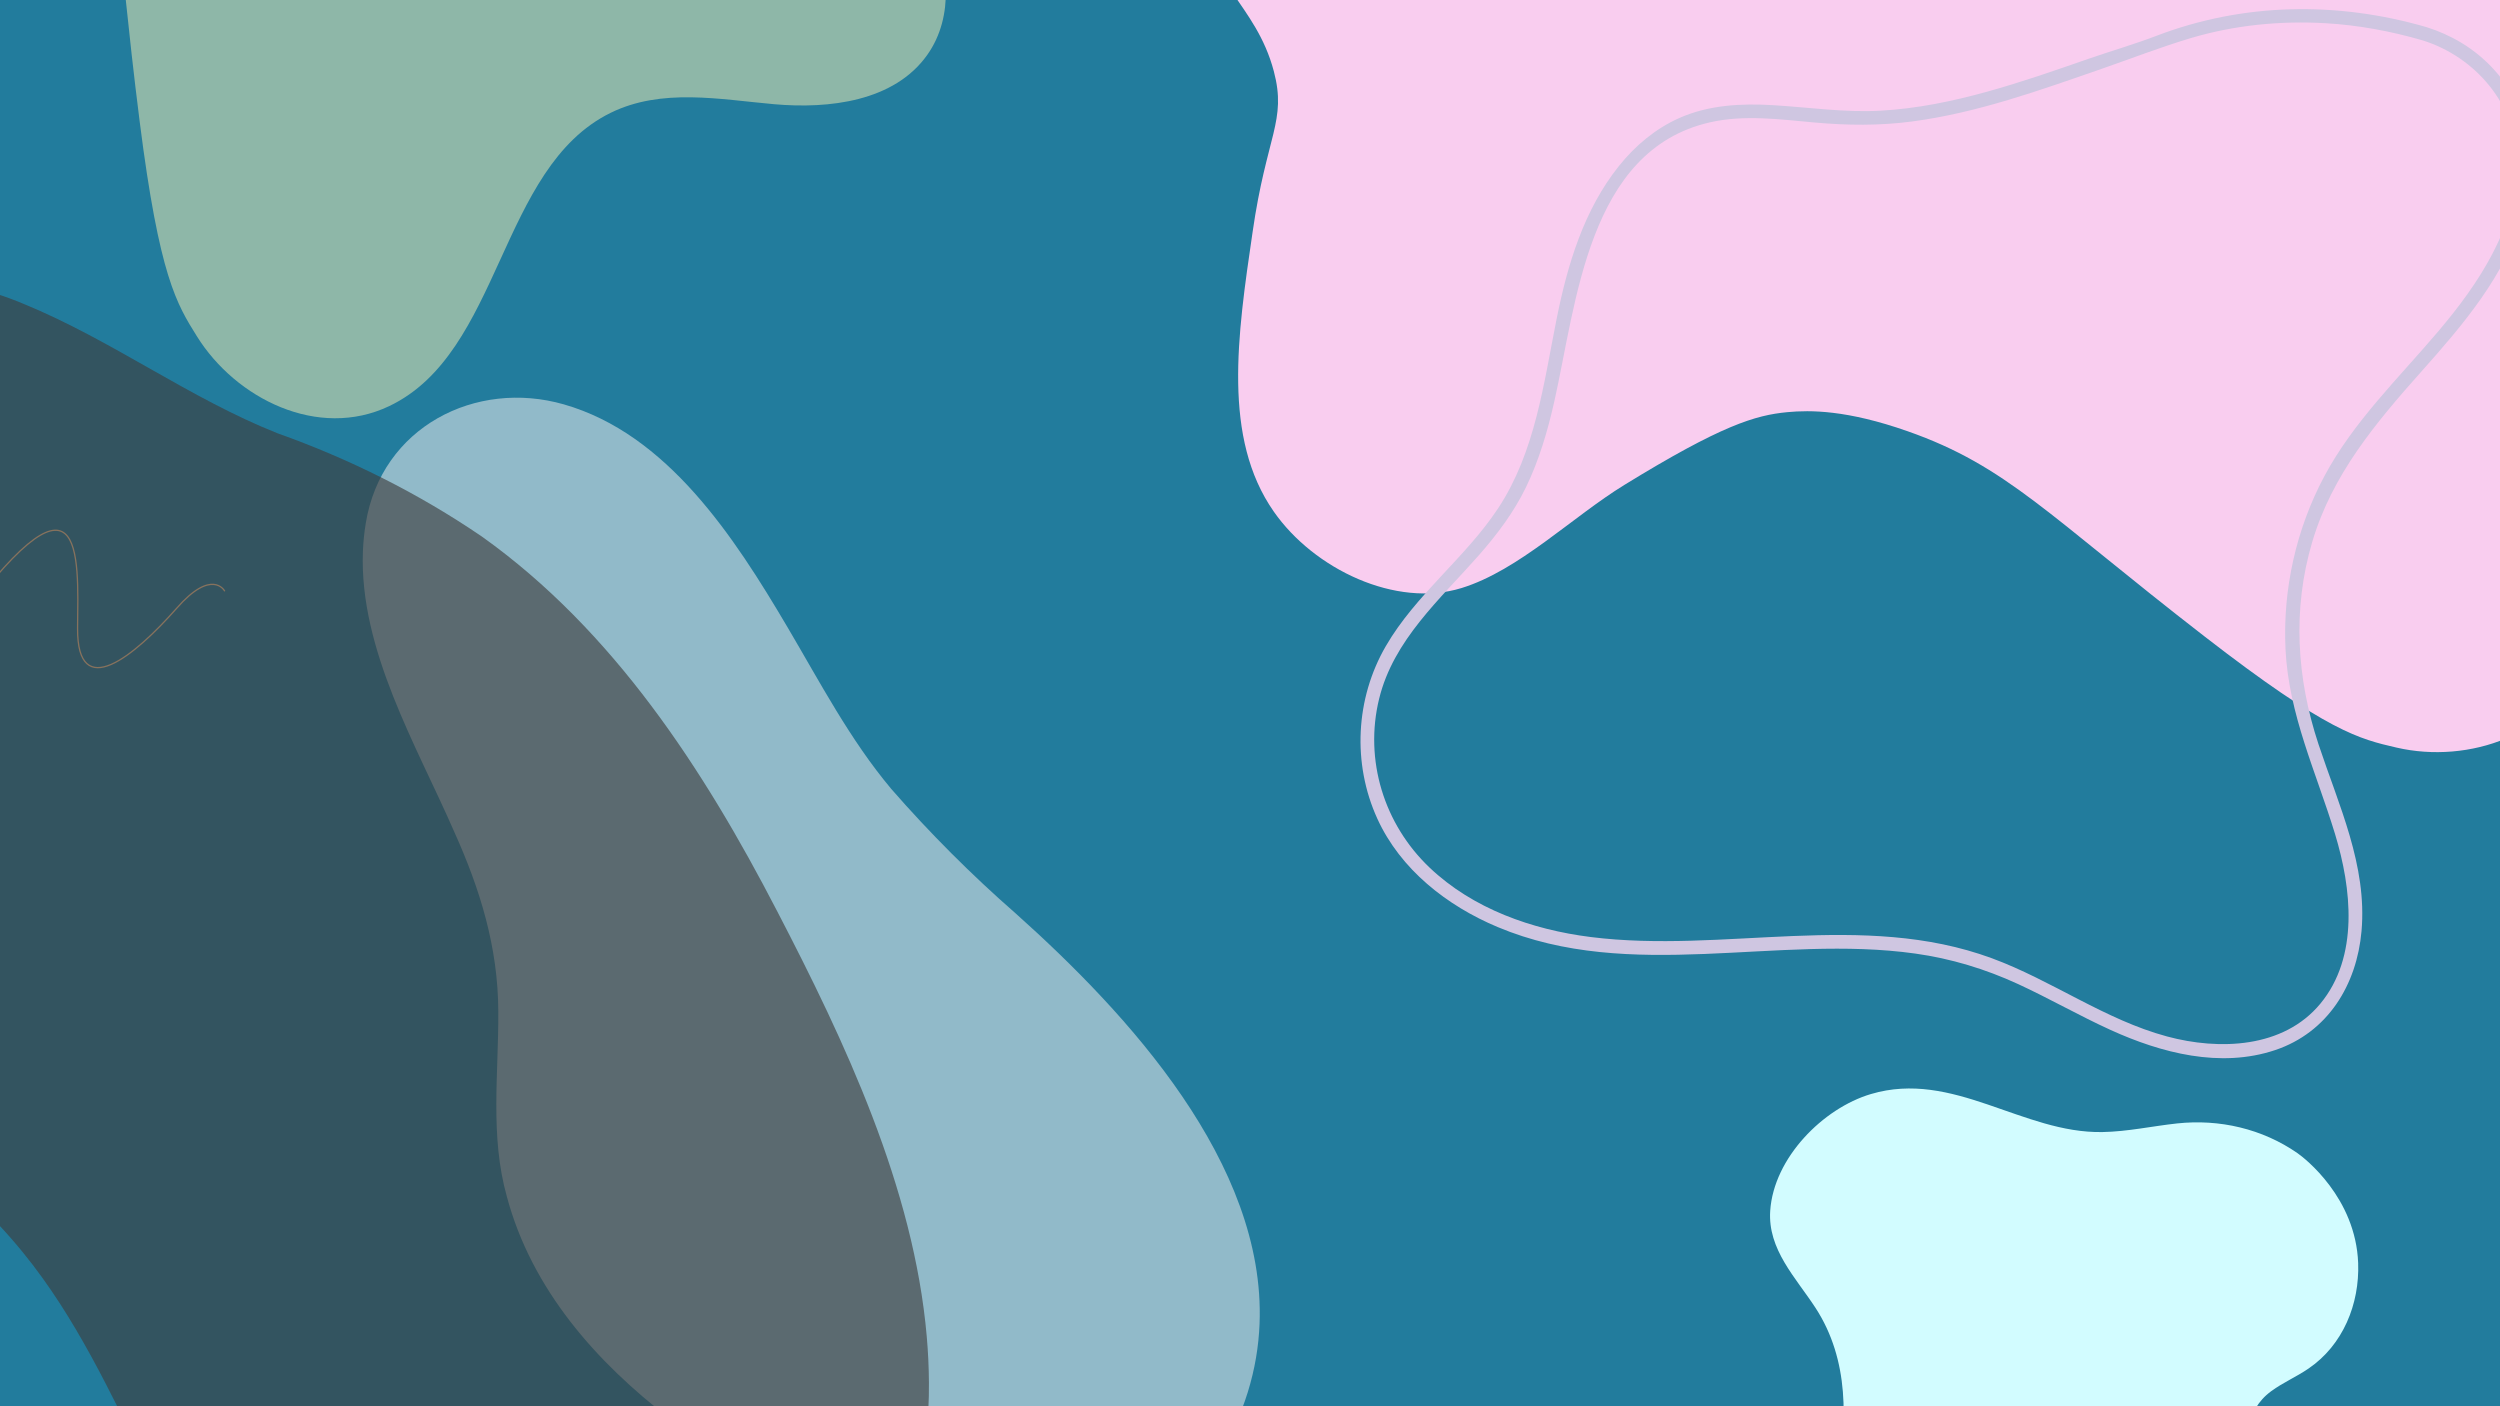 <?xml version="1.0" encoding="utf-8"?>
<!-- Generator: Adobe Illustrator 27.5.0, SVG Export Plug-In . SVG Version: 6.00 Build 0)  -->
<svg version="1.1" id="Layer_1" xmlns="http://www.w3.org/2000/svg" xmlns:xlink="http://www.w3.org/1999/xlink" x="0px" y="0px"
	 viewBox="0 0 3840 2160" style="enable-background:new 0 0 3840 2160;" xml:space="preserve">
<rect x="0" y="0" width="3840" height="2160" fill="#333333" stroke="none"/>
<g>
	<defs>
		<rect id="SVGID_1_" width="3840" height="2160"/>
	</defs>
	<clipPath id="SVGID_00000023971577245142994430000015020387837372631701_">
		<use xlink:href="#SVGID_1_"  style="overflow:visible;"/>
	</clipPath>
	<g style="clip-path:url(#SVGID_00000023971577245142994430000015020387837372631701_);">
		<rect style="fill:#227C9D;" width="3840" height="2160"/>
		<g>
			<g>
				<g>
					<path style="fill:none;stroke:#87725D;stroke-width:2;stroke-linecap:square;stroke-miterlimit:10;" d="M3016.26-7.974
						c0,0,92.2,137.783,240.87,203.544c148.66,65.762,374.4-0.44,389.02,93.582c14.42,93.642,59.05,97.723,250.75,83.502"/>
				</g>
			</g>
		</g>
		<g>
			<g>
				<g>
					<path style="fill:#EFEFEF;fill-opacity:0.54;" d="M1934.7,2032.99c9.46-245.64-201.57-475.23-374.48-629.83
						c-68.17-59.59-131.93-123.42-191.3-191.43c-63.31-75.47-109.24-163.46-159.49-248.645
						c-82.01-139.02-184.46-296.398-343.316-341.951c-135.161-38.815-280.281,34.495-304.297,182.594
						c-2.4,14.458-3.84,28.896-4.4,43.354c-5.799,150.718,83.048,299.158,139.74,429.338c40.255,89.21,67.851,177.94,68.231,277.28
						c0.58,94.97-12.978,190.87,13.038,283.92c38.155,143.2,138.1,255.17,250.324,341.27c143.78,107.83,331.41,211.47,511.49,218.41
						c115.36,4.44,232.77-43.63,303.8-132.92c10.01-4.02,17.35-11.02,23.31-19.56c44.18-71.01,64.65-142.06,67.35-211.85V2032.99z"
						/>
				</g>
			</g>
		</g>
		<g>
			<g>
				<g>
					<path style="fill:#3D3D3D;fill-opacity:0.64;" d="M-621.452,1030.173c8.693,100.304,40.507,200.228,90.027,292.968
						c59.792,105.57,133.832,202.432,219.763,285.052c112.729,110.404,249.378,194.295,348.178,317.159
						c159.571,196.427,212.449,460.321,395.085,641.585c149.93,150.328,380.21,188.61,568.92,93.379
						c42.68-5.575,82.79-18.436,120.94-32.998c206.43-85.502,307.13-287.615,305.37-503.317c-0.12-23.58-1.26-47.12-3.3-70.65
						c-19.82-229.125-126.05-454.076-230.17-654.446c-112.57-217.407-251.12-430.675-453.03-574.661
						c-97.7-66.622-203.56-119.405-313.85-158.647c-135.99-53.922-254.374-143.166-390.484-198.968
						c-214.167-90.304-433.81-5.541-561.866,183.907c-78.996,117.286-106.914,248.85-95.603,379.636H-621.452z"/>
				</g>
			</g>
		</g>
		<g>
			<g>
				<g>
					<path style="fill:none;stroke:#87725D;stroke-width:1.996;stroke-linecap:square;stroke-miterlimit:10;" d="M344.735,907.344
						c0,0-19.382-34.917-73.548,27.131C206,1008.361,118.61,1080.092,119.15,965.459c1.12-114.952,11.482-277.399-194.321,9.562"/>
				</g>
			</g>
		</g>
		<g>
			<g>
				<g>
					<path style="fill:#F9CDEF;" d="M1956.644,109.6C1928.895,4.46,1850.32-26.56,1847.299-137.731
						c-0.549-20.863-2.198-78.783,32.693-111.724c40.935-38.705,120.059-31.568,195.886,23.608
						c66.211,57.371,193.138,147.958,330.506,120.233c26.374-5.216,47.254-12.628,76.101-25.804
						c70.882-32.391,118.136-82.626,253.031-167.173c108.521-68.077,252.212-108.155,354.958-30.196
						c53.024,40.353,85.171,105.136,133.242,152.35c102.486,100.469,256.605,103.489,393.7,85.097
						c137.095-18.118,279.405-51.333,410.725-4.667C4092.706-72.948,4156.45-22.99,4168.81,49.21
						c14.833,86.74-48.08,165.8-112.644,219.87c-64.554,54.08-140.108,104.32-168.411,187.22
						c-61.812,181.44,142.319,378.54,78.025,559.16c-40.384,113.65-174.457,158.39-284.619,132.86
						c-56.878-13.17-105.498-23.88-295.348-171.01c-240.662-186.39-303.304-261.33-455.512-314.86
						c-93.678-32.94-150.006-32.67-184.895-29.37c-49.171,4.66-101.1,20.04-250.281,111.72
						c-79.674,48.86-162.094,131.21-250.01,158.39c-101.102,31.29-226.93-29.1-288.471-117.21
						c-79.124-113.1-56.046-270.12-32.694-429.33C1945.379,207.32,1976.698,185.91,1956.644,109.6z"/>
				</g>
			</g>
		</g>
		<g>
			<g>
				<g>
					<path style="fill:#CFC6E1;" d="M3727.015,41.637c-136.972-39.769-281.197-37.64-414.477,13.288
						c-34.363,13.132-70.187,23.46-105.01,35.553c-51.55,17.903-103.119,35.921-155.74,50.47
						c-53.405,14.769-108.002,26.043-163.438,29.075c-55.237,3.02-109.571-5.149-164.562-8.461
						c-49.183-2.961-99.218-0.459-144.81,19.909c-36.41,16.262-67.487,42.466-92.275,73.472
						c-53.756,67.232-78.868,151.002-95.573,234.068c-20.041,99.655-32.757,205.097-90.086,291.847
						c-50.358,76.2-126.335,132.13-172.411,211.55c-46.683,80.47-51.69,180.37-13.064,265.08
						c35.638,78.15,106.982,133.79,184.763,166.43c204.634,85.87,429.206,10.88,641.715,40.79
						c54.97,7.74,107.481,23.66,157.86,46.88c47.968,22.12,93.826,48.53,141.904,70.41c77.85,35.43,168.704,59.19,252.826,30.95
						c80.941-27.17,125.388-100.24,132.66-182.7c8.893-100.97-35.133-193.56-66.065-287.01
						c-33.643-101.65-40.265-207.2-9.704-310.64c30.562-103.42,97.427-182.96,167.814-262.001
						c63.724-71.55,128.759-147.308,156.059-241.169c23.469-80.695,10.664-164.77-48.568-226.764
						C3799.372,73.919,3764.859,53.454,3727.015,41.637c-13.065-4.081-18.657,16.385-5.642,20.448
						c80.761,25.224,144.155,99.052,144.845,185.605c0.791,99.366-59.132,188.192-120.856,261.04
						c-60.943,71.928-130.26,138.668-175.107,222.608c-43.296,81.02-64.114,173.89-59.732,265.63
						c4.802,100.43,47.188,189.37,76.069,284.02c25.41,83.29,37.264,188.51-22.659,260.8c-56.801,68.53-155.519,71.72-235.349,50.21
						c-95.366-25.69-176.857-86.15-269.062-120.13c-198.761-73.24-411.689-6.89-616.128-32.59
						c-90.005-11.32-180.923-43.26-247.633-106.73c-69.969-66.57-100.52-165.18-77.361-259.48
						c22.162-90.25,93.625-152.59,152.659-219.67c28.192-32.03,53.914-66.07,72.634-104.58c20.402-41.96,33.517-86.91,43.752-132.3
						c34.14-151.442,51.69-385.663,238.702-428.528c52.7-12.079,107.695-4.644,160.819,0.157
						c50.272,4.543,99.892,5.082,150.029-1.552c100.299-13.267,195.825-47.836,290.951-80.797
						c45.337-15.71,90.835-33.465,136.852-47.204c66.995-20.003,137.672-26.972,207.369-22.934
						c50.689,2.936,100.498,12.28,149.217,26.425C3734.508,65.898,3740.12,45.441,3727.015,41.637z"/>
				</g>
			</g>
		</g>
		<g>
			<g>
				<g>
					<path style="fill:#D2FCFF;" d="M3622.134,1940.1c-3.728-100.41-82.019-161.073-93.202-168.847
						c-54.058-37.559-119.957-52.669-184.98-45.661c-38.268,4.16-76.098,12.592-114.585,13.249
						c-122.589,2.299-229.388-95.921-355.705-58.363c-73.355,21.79-149.124,97.892-154.606,179.14
						c-4.057,59.568,39.254,102.71,69.628,149.357c51.754,79.606,49.671,175.417,31.579,265.754
						c-9.539,47.523-18.092,97.345-4.825,143.991c14.803,51.903,69.08,87.928,122.699,84.424
						c62.5-4.051,101.316-67.78,164.255-80.482c53.838-10.84,100.988,14.673,153.949,16.754
						c39.583,1.533,78.839-13.031,110.417-36.902c47.479-36.025,72.698-81.248,78.181-139.173
						c4.386-46.427,1.645-95.811,43.75-126.581c17.983-13.14,38.707-22.009,57.128-34.601
						C3598.888,2066.024,3624.436,2002.953,3622.134,1940.1z"/>
				</g>
			</g>
		</g>
		<g>
			<defs>
				
					<rect id="SVGID_00000156589217921405418510000007413979860390376119_" x="-425.745" y="-1665.672" transform="matrix(0.707 -0.707 0.707 0.707 460.053 116.922)" width="1593.818" height="2337.6"/>
			</defs>
			<clipPath id="SVGID_00000121980199695392317490000011911825806655400622_">
				<use xlink:href="#SVGID_00000156589217921405418510000007413979860390376119_"  style="overflow:visible;"/>
			</clipPath>
			<g style="clip-path:url(#SVGID_00000121980199695392317490000011911825806655400622_);">
				<g>
					<defs>
						
							<rect id="SVGID_00000165921877764137508630000012517781166198743461_" x="-425.745" y="-1665.672" transform="matrix(0.707 -0.707 0.707 0.707 460.053 116.922)" width="1593.818" height="2337.6"/>
					</defs>
					<clipPath id="SVGID_00000144325312018055509330000012645334729181051035_">
						<use xlink:href="#SVGID_00000165921877764137508630000012517781166198743461_"  style="overflow:visible;"/>
					</clipPath>
					<g style="clip-path:url(#SVGID_00000144325312018055509330000012645334729181051035_);">
						<g>
							<defs>
								
									<rect id="SVGID_00000027580558364846571400000009507507955522796718_" x="-425.745" y="-1665.672" transform="matrix(0.707 -0.707 0.707 0.707 460.053 116.922)" width="1593.818" height="2337.6"/>
							</defs>
							<clipPath id="SVGID_00000001641445662908008470000001933299551547942573_">
								<use xlink:href="#SVGID_00000027580558364846571400000009507507955522796718_"  style="overflow:visible;"/>
							</clipPath>
							<g style="clip-path:url(#SVGID_00000001641445662908008470000001933299551547942573_);">
								<path style="fill:#8EB7A8;" d="M-182.364-1437.005c54.72-93.956,21.097-171.434,97.565-252.175
									c14.362-15.139,54.148-57.256,102.105-55.878c56.306,1.576,107.2,62.561,121.798,155.18
									c6.247,87.374,31.936,241.156,148.656,318.671c22.334,14.959,42.335,24.481,72.046,35.559
									c73.014,27.21,141.94,25.102,297.085,60.693c124.857,28.592,254.778,101.841,272.3,229.602
									c8.955,66.014-14.118,134.548-13.511,201.919c1.417,143.484,108.247,254.585,218.172,338.503
									c109.73,84.112,233.83,161.243,293.681,287.082c29.341,61.947,39.08,142.336-3.219,202.115
									c-50.847,71.822-151.22,83.242-235.105,75.824c-83.877-7.411-172.81-25.307-251.427,13.299
									c-171.981,84.585-167.025,368.255-340.182,450.506c-108.902,51.795-235.323-11.354-295.155-107.291
									c-30.897-49.522-57.709-91.466-87.894-329.711c-38.367-301.934-29.668-399.203-99.431-544.654
									C72.18-447.282,32.169-486.911,5.167-509.247c-38.062-31.472-85.64-57.313-255.937-97.955
									c-90.877-21.778-207.37-21.826-288.738-64.769c-93.603-49.353-139.867-181.007-121.073-286.819
									c24.021-135.899,151.352-230.599,280.433-326.66C-259.418-1375.877-222.137-1368.874-182.364-1437.005z"/>
							</g>
						</g>
					</g>
				</g>
			</g>
		</g>
	</g>
</g>
</svg>
